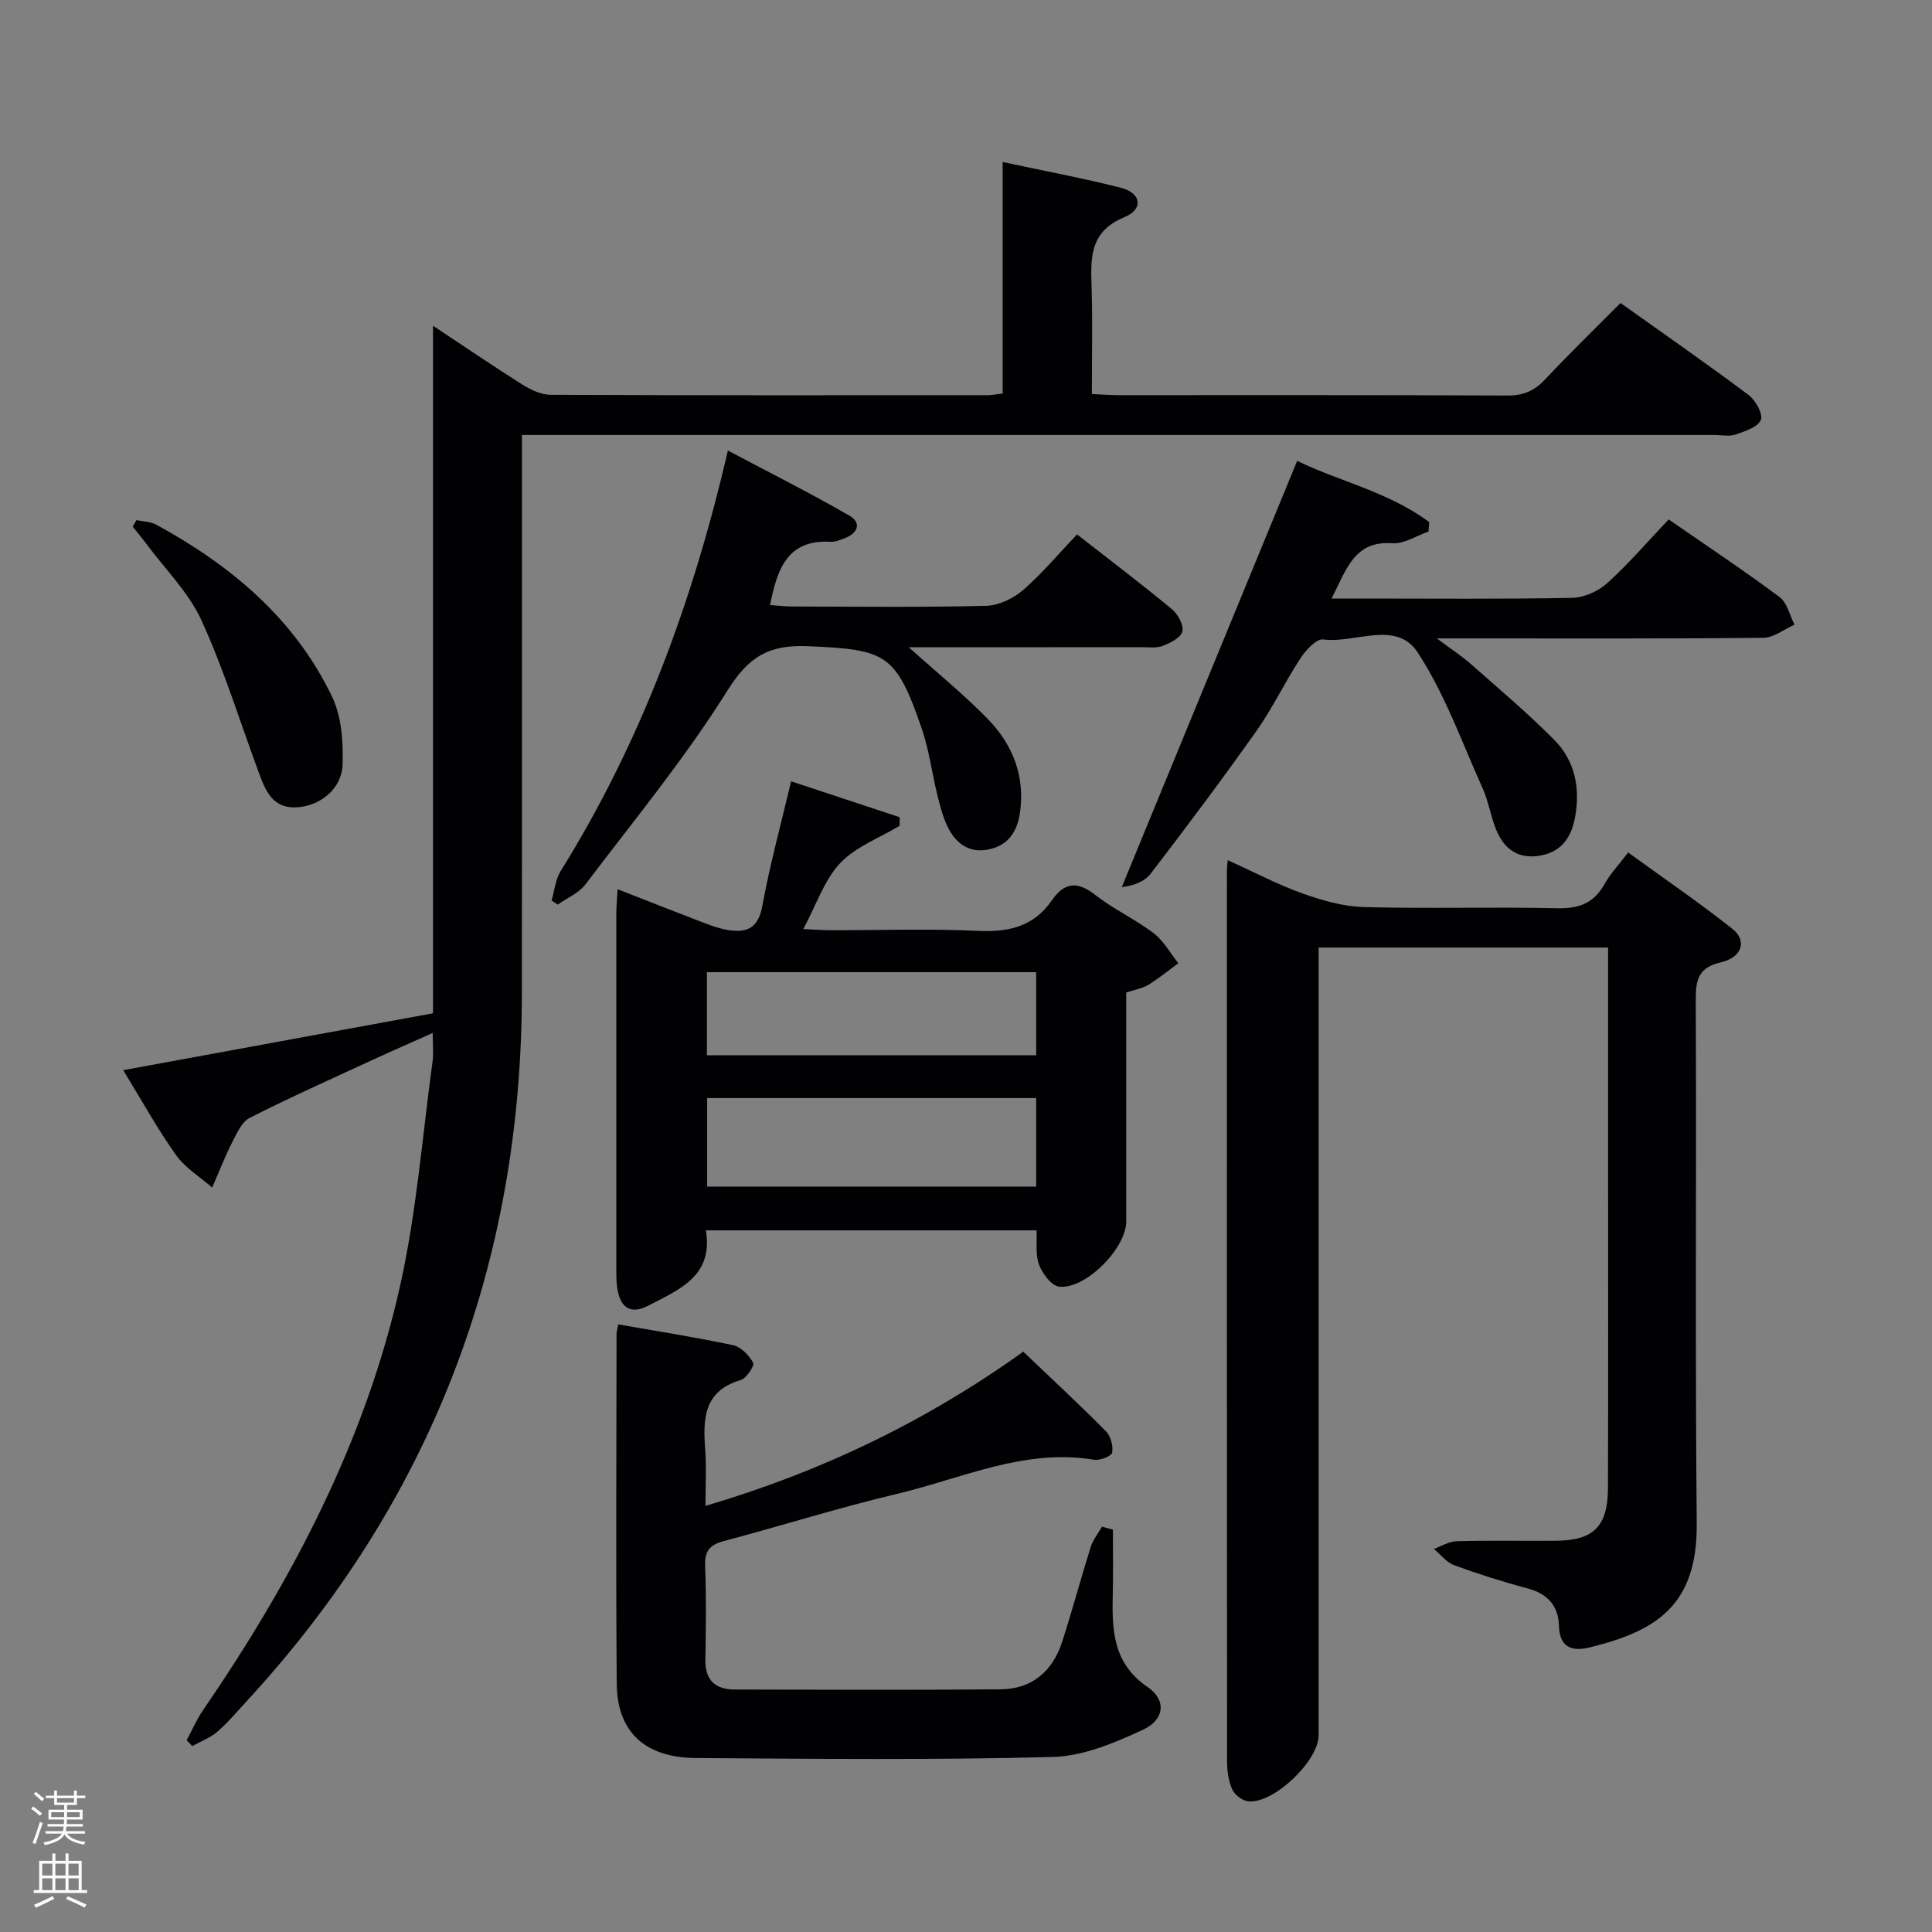 <svg enable-background="new 0 0 400 400" viewBox="0 0 400 400" xmlns="http://www.w3.org/2000/svg"><rect x="0" y="0" width="400" height="400" fill="#808080" stroke="none"/><g fill="#010103"><path d="m207.59 81.48c0-15.83 0-31.56 0-47.94 8.7 1.87 16.66 3.35 24.49 5.34 4.18 1.07 4.75 4.42.76 6.06-7.57 3.11-6.99 8.88-6.82 15.07.19 6.99.04 13.98.04 21.57 1.99.09 3.74.23 5.5.23 26.83.01 53.67-.05 80.5.08 3.28.02 5.59-.94 7.81-3.31 5.01-5.34 10.27-10.44 15.64-15.85 8.99 6.41 17.86 12.57 26.51 19.04 1.45 1.09 3.05 3.97 2.54 5.17-.63 1.5-3.28 2.36-5.22 3.02-1.35.46-2.97.1-4.47.1-80 0-159.99 0-239.99 0-1.99 0-3.99 0-6.82 0v5.95c0 36.5.03 73-.01 109.5-.05 56.17-18.72 105.14-56.84 146.55-2.03 2.2-3.96 4.53-6.22 6.48-1.47 1.28-3.44 1.99-5.18 2.96-.39-.4-.78-.8-1.17-1.2 1.12-2.07 2.05-4.27 3.38-6.2 18.57-27.09 33.7-55.89 40.87-88.12 3.37-15.16 4.56-30.81 6.67-46.25.22-1.62.03-3.29.03-5.87-4.64 2.08-8.64 3.82-12.6 5.65-8.45 3.9-16.96 7.71-25.26 11.91-1.64.83-2.68 3.15-3.61 4.98-1.56 3.07-2.81 6.3-4.19 9.47-2.53-2.21-5.58-4.06-7.48-6.72-3.83-5.38-7.04-11.21-10.94-17.58 21.68-3.98 42.76-7.85 64.14-11.78 0-47.45 0-94.39 0-142.35 6.65 4.4 12.49 8.4 18.48 12.17 1.74 1.09 3.91 2.12 5.88 2.13 30.16.13 60.33.09 90.5.08.79-.01 1.59-.18 3.08-.34z"/><path d="m254.19 178.08c5.44 2.47 10.29 5.04 15.4 6.87 4.1 1.47 8.51 2.73 12.81 2.85 13.32.36 26.66-.06 39.98.24 4.47.1 7.58-1 9.79-4.96 1.2-2.15 2.96-4 4.92-6.58 7.3 5.3 14.66 10.32 21.62 15.84 3.04 2.41 1.99 5.87-2.36 6.88-4.67 1.08-5.28 3.53-5.26 7.73.16 36.15-.14 72.3.2 108.45.16 16.97-8.35 22.31-22.21 25.69-3.58.87-6.2.06-6.32-4.52-.11-4.1-2.37-6.62-6.49-7.71-5.13-1.36-10.21-2.97-15.2-4.8-1.6-.59-2.81-2.22-4.2-3.37 1.56-.56 3.12-1.56 4.69-1.6 6.83-.18 13.66-.04 20.49-.09 7.85-.05 10.84-2.93 10.86-10.9.07-21.82.03-43.65.03-65.47 0-13.49 0-26.99 0-40.48 0-1.79 0-3.58 0-5.97-10.28 0-20.06 0-29.83 0-9.8 0-19.6 0-30.1 0v6.16 156.93c0 5.33-9.4 14.29-14.62 13.67-1.21-.14-2.78-1.36-3.28-2.48-.78-1.75-1.06-3.85-1.06-5.8-.05-61.47-.04-122.94-.03-184.42-.01-.5.07-1 .17-2.16z"/><path d="m233.17 205.49v47.42c0 5.55-8.49 14.15-13.92 13.47-1.59-.2-3.43-2.7-4.13-4.54-.78-2.04-.39-4.53-.52-7.11-22.87 0-45.44 0-68.46 0 1.62 9.51-5.63 12.29-11.83 15.55-3.78 1.99-5.95.47-6.54-3.76-.16-1.15-.17-2.32-.17-3.49-.01-24.65-.01-49.29 0-73.94 0-1.46.16-2.92.27-4.99 6.31 2.47 12.15 4.78 18.01 7.02 1.54.59 3.13 1.14 4.74 1.41 3.93.67 6.36-.28 7.21-4.95 1.54-8.45 3.82-16.76 5.96-25.82 7.78 2.57 15.13 5.01 22.48 7.44 0 .59-.01 1.18-.01 1.77-4.17 2.51-9.09 4.32-12.31 7.73-3.28 3.48-4.89 8.53-7.64 13.65 2.26.1 3.84.23 5.41.24 10.32.02 20.67-.34 30.97.14 6.32.29 11.42-1 15.09-6.33 2.6-3.77 5.29-4.01 8.99-1.11 3.77 2.96 8.26 5.01 12.08 7.92 2.08 1.58 3.43 4.11 5.11 6.22-2.07 1.51-4.06 3.15-6.24 4.49-1.23.73-2.79.98-4.55 1.57zm-86.76 21.85v18.33h68.12c0-6.24 0-12.15 0-18.33-22.82 0-45.36 0-68.12 0zm-.05-8.85h68.17c0-5.9 0-11.47 0-17.21-22.87 0-45.44 0-68.17 0z"/><path d="m230.41 316.69c0 4.4.08 8.8-.02 13.19-.17 7.44-.09 14.42 7.23 19.42 3.91 2.67 3.5 6.73-.92 8.79-5.88 2.74-12.39 5.5-18.7 5.67-24.63.65-49.29.39-73.94.22-10.54-.07-16.29-5.42-16.37-15.38-.2-24.15-.06-48.3-.04-72.45 0-.48.18-.96.37-1.95 7.96 1.4 15.91 2.64 23.76 4.31 1.63.35 3.32 2.1 4.16 3.65.32.59-1.41 3.22-2.61 3.57-7.73 2.3-7.79 8.12-7.32 14.49.27 3.63.05 7.3.05 11.56 23.87-7.04 45.53-17.42 65.8-31.93 5.68 5.42 11.51 10.83 17.11 16.47.99 1 1.53 3.04 1.29 4.43-.13.72-2.53 1.68-3.72 1.48-14.4-2.41-27.31 3.84-40.7 7.03-12.09 2.87-23.98 6.61-36 9.81-2.87.76-3.97 2.05-3.85 5.12.25 6.49.16 12.99.05 19.48-.07 4.28 2.15 6.12 6.1 6.13 18.32.04 36.64.11 54.96-.04 6.44-.05 10.8-3.59 12.84-9.93 2.08-6.46 3.83-13.03 5.87-19.51.47-1.51 1.54-2.83 2.34-4.23.76.2 1.51.4 2.26.6z"/><path d="m345.48 107.54c8.08 5.6 15.67 10.64 22.97 16.08 1.57 1.17 2.08 3.77 3.08 5.71-2.15.95-4.28 2.7-6.44 2.72-20.16.21-40.32.13-60.48.13-1.82 0-3.63 0-7.12 0 3.13 2.34 5.23 3.7 7.08 5.34 5.84 5.17 11.83 10.2 17.29 15.74 4.2 4.26 5.32 9.86 4.27 15.79-.72 4.06-2.61 7.17-6.99 8.04-4.69.94-7.75-1.22-9.42-5.42-1.1-2.75-1.55-5.78-2.76-8.47-4.28-9.5-7.81-19.52-13.46-28.14-4.44-6.76-12.95-1.8-19.56-2.67-1.4-.18-3.6 2.23-4.71 3.93-3.19 4.86-5.69 10.19-9.03 14.92-7.1 10.04-14.48 19.89-21.97 29.65-1.27 1.66-3.63 2.5-5.98 2.78 12.08-29.35 24.15-58.69 36.32-88.26 8.34 4.13 18.84 6.37 27.33 12.68-.05.65-.09 1.3-.14 1.96-2.49.86-5.04 2.58-7.46 2.42-8.01-.56-9.51 5.49-12.63 11.45h6.35c14.5 0 28.99.14 43.48-.14 2.47-.05 5.4-1.37 7.26-3.05 4.41-3.98 8.32-8.55 12.72-13.19z"/><path d="m188.14 134c5.75 5.17 11.29 9.67 16.26 14.74 5.21 5.32 7.88 11.83 6.77 19.55-.59 4.08-2.59 6.86-6.71 7.62-4.05.74-6.72-1.48-8.34-4.89-.98-2.07-1.54-4.36-2.09-6.6-1.11-4.49-1.68-9.16-3.17-13.51-5.37-15.62-7.37-16.42-23.54-17.12-8.07-.35-12.27 2.09-16.69 9.15-8.79 14.03-19.39 26.93-29.42 40.16-1.37 1.81-3.8 2.81-5.74 4.19-.42-.28-.85-.56-1.27-.85.6-2.03.78-4.32 1.86-6.06 16.56-26.62 27.34-55.56 34.64-87.1 8.71 4.62 17.07 8.81 25.16 13.48 2.6 1.5 1.74 3.66-1.02 4.69-.92.35-1.93.78-2.87.72-8.92-.52-11.07 5.61-12.54 13.1 1.59.11 3.17.3 4.74.3 13.32.02 26.65.19 39.97-.14 2.62-.06 5.66-1.52 7.69-3.28 4-3.47 7.43-7.6 11.16-11.51 6.91 5.4 13.39 10.31 19.65 15.49 1.24 1.02 2.46 3.26 2.16 4.6-.28 1.26-2.45 2.37-4.02 2.98-1.32.52-2.95.28-4.44.28-15.97.02-31.93.01-48.2.01z"/><path d="m28.25 107.69c1.37.29 2.91.29 4.09.93 15.49 8.46 28.68 19.47 36.43 35.66 1.96 4.1 2.3 9.31 2.16 13.97-.15 5.04-4.54 8.51-9.23 8.88-5.24.42-6.7-3.36-8.12-7.18-3.9-10.53-7.21-21.32-11.86-31.5-2.63-5.76-7.45-10.52-11.31-15.71-.94-1.27-1.96-2.48-2.94-3.72.27-.45.53-.89.78-1.33z"/></g><path d="m6.44 374.46.42-.45c.65.47 1.27.95 1.85 1.44l-.45.49c-.65-.56-1.25-1.06-1.82-1.48m.93 7.33-.63-.26c.55-1.36 1.05-2.8 1.52-4.33.19.1.38.19.59.27-.46 1.29-.95 2.73-1.48 4.32m-.38-10.38.44-.42c.43.34 1.01.82 1.74 1.44l-.49.49c-.53-.51-1.09-1.01-1.69-1.51m2.5.35h1.72v-1.04h.59v1.04h3.52v-1.04h.59v1.04h1.75v.53h-1.75v1.42h-2.03v.97h3.22v2.03h-3.24c0 .35-.01.66-.03.93h3.32v.53h-3.37c-.03.27-.08.58-.15.94h3.96v.53h-3.71c.67.92 1.93 1.48 3.79 1.68-.13.24-.23.44-.29.59-2.13-.38-3.48-1.08-4.04-2.12-.43.97-1.77 1.72-4.03 2.23-.09-.19-.2-.37-.33-.55 2.1-.42 3.37-1.03 3.81-1.83h-3.36v-.53h3.58c.08-.29.13-.61.16-.94h-3.33v-.53h3.39c.02-.27.04-.58.04-.93h-3.23v-2.03h3.25v-.97h-2.07v-1.42h-1.73zm1.12 3.44v1h2.65c.01-.3.02-.44.01-.4v-.25-.35zm1.19-2h3.52v-.91h-3.52zm4.71 2h-2.63v.59c0 .16-.01.28-.01.4h2.64z" fill="#fcfafa"/><path d="m13.56 383.74h.63v1.52h2.72v6.07h1.13v.6h-11.06v-.6h1.13v-6.07h2.73v-1.52h.63v1.52h2.1v-1.52zm-2.69 8.83.38.56c-1.24.63-2.53 1.25-3.85 1.85-.1-.21-.21-.42-.34-.63 1.36-.55 2.63-1.15 3.81-1.78m-2.13-4.27h2.1v-2.45h-2.1zm0 3.04h2.1v-2.46h-2.1zm2.72-3.04h2.1v-2.45h-2.1zm0 3.04h2.1v-2.46h-2.1zm6.07 3.6c-1.41-.71-2.7-1.3-3.86-1.78l.35-.56c1.45.62 2.75 1.19 3.88 1.72zm-1.25-9.09h-2.1v2.45h2.1zm-2.09 5.49h2.1v-2.46h-2.1z" fill="#fcfafa"/></svg>